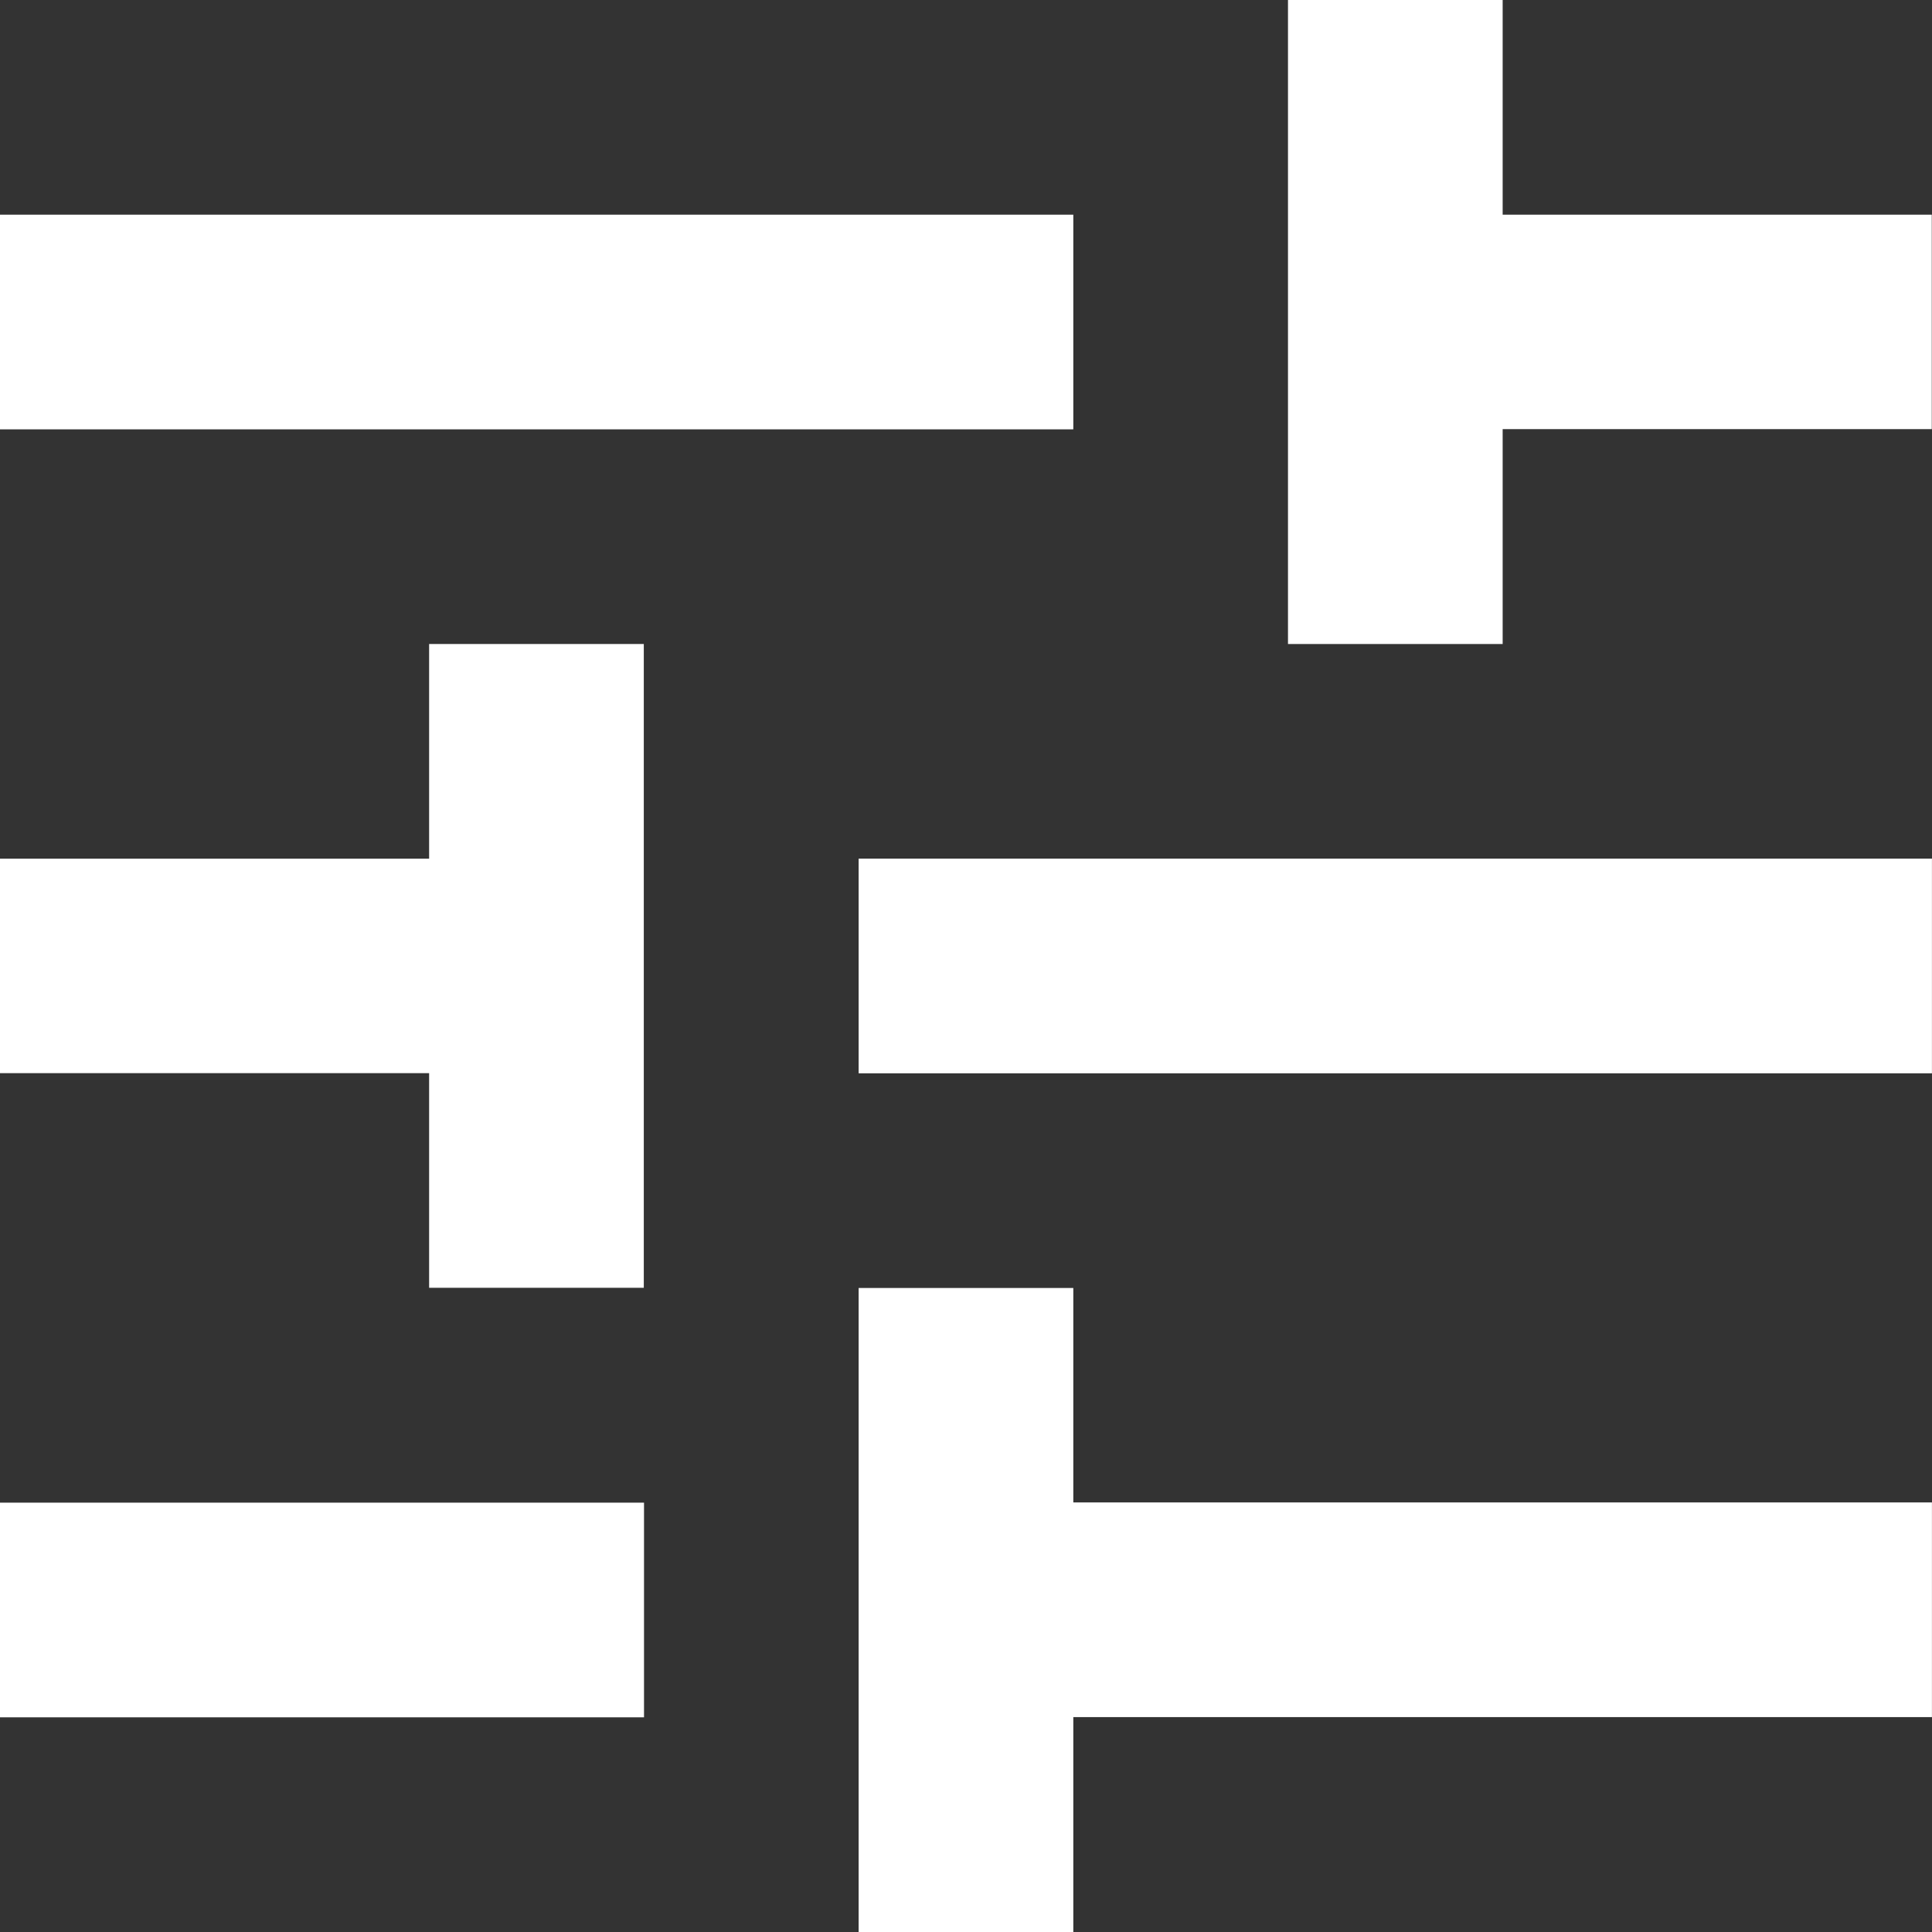<svg xmlns="http://www.w3.org/2000/svg" width="34.667" height="34.667" viewBox="0 0 34.667 34.667"><rect x="0" y="0" width="34.667" height="34.667" fill="#333333" stroke="none"/><defs><style>.a{fill:#fff;}</style></defs><g transform="translate(0 0)"><path class="a" d="M7.7,131.852H0V135.7H7.7v3.852h3.852V128H7.7Z" transform="translate(0 -116.444)"/><rect class="a" width="11.556" height="3.852" transform="translate(0 26.963)"/><rect class="a" width="19.259" height="3.852" transform="translate(0 3.852)"/><rect class="a" width="19.259" height="3.852" transform="translate(15.407 15.407)"/><path class="a" d="M259.852,3.852V0H256V11.556h3.852V7.7h7.7V3.852Z" transform="translate(-232.889)"/><path class="a" d="M174.519,256h-3.852v11.556h3.852V263.7h15.407v-3.852H174.519Z" transform="translate(-155.26 -232.889)"/></g></svg>
